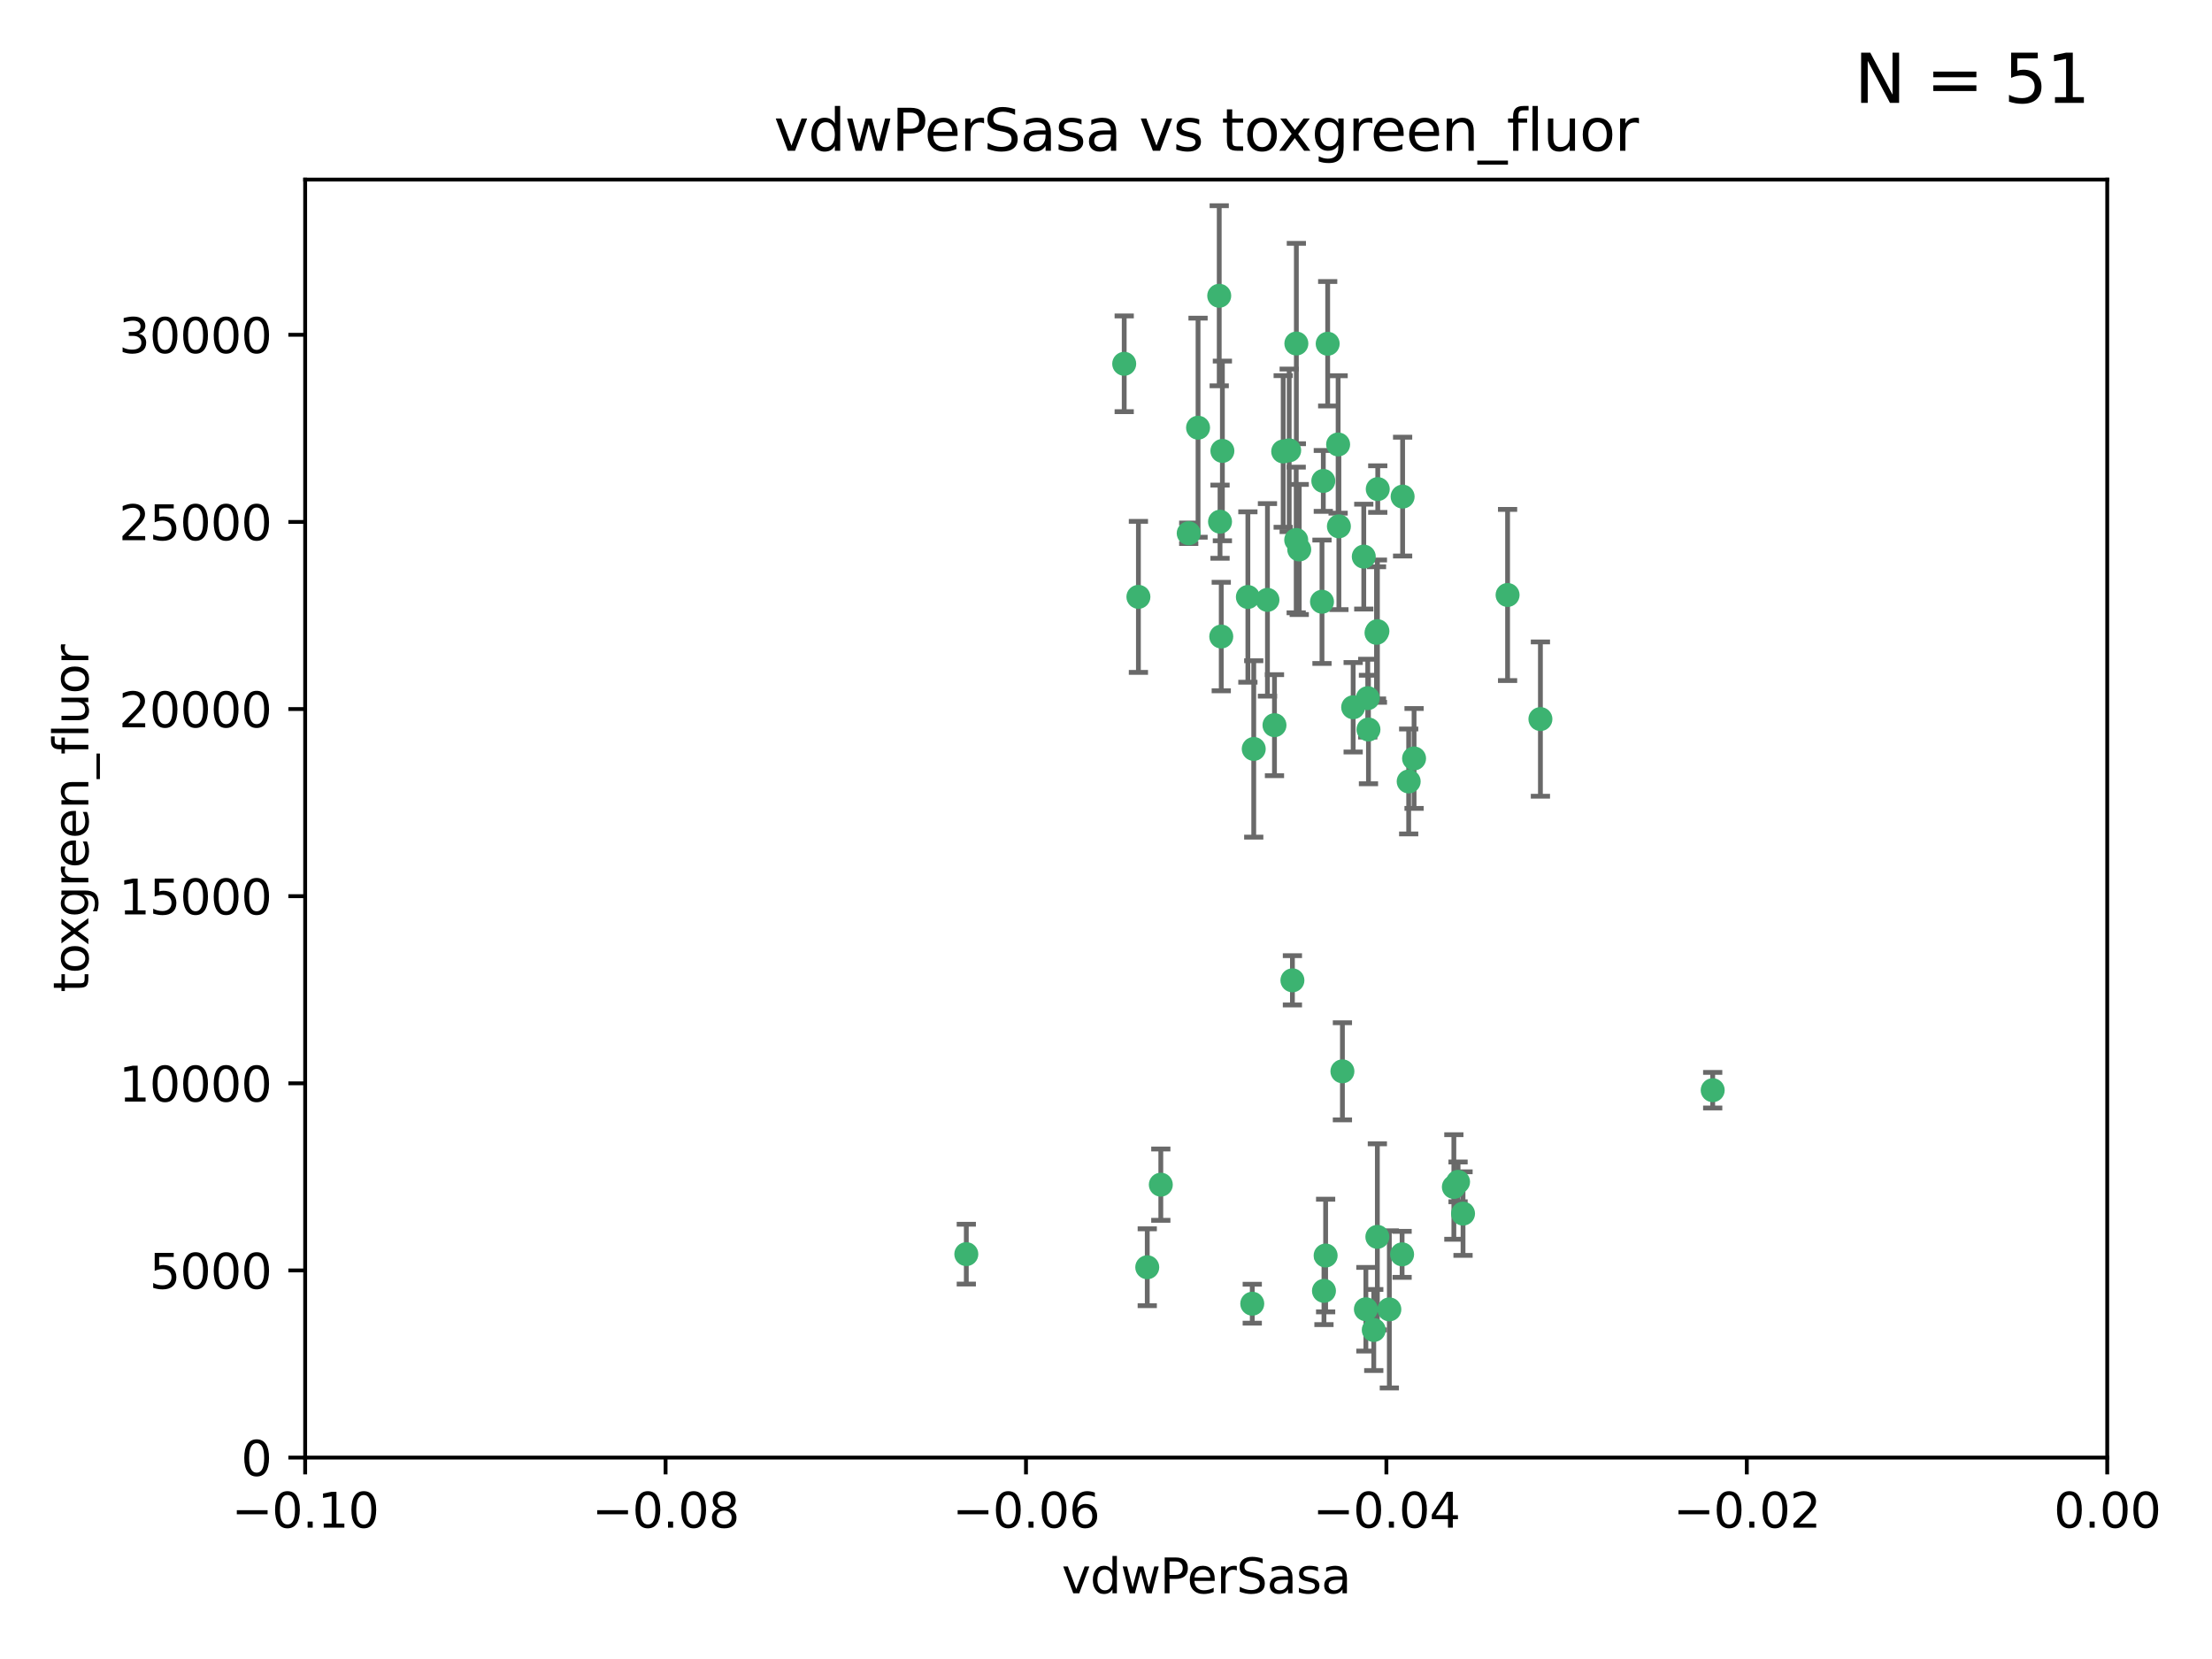 <?xml version="1.0" encoding="utf-8" standalone="no"?>
<!DOCTYPE svg PUBLIC "-//W3C//DTD SVG 1.1//EN"
  "http://www.w3.org/Graphics/SVG/1.1/DTD/svg11.dtd">
<svg xmlns:xlink="http://www.w3.org/1999/xlink" width="460.8pt" height="345.6pt" viewBox="0 0 460.8 345.6" xmlns="http://www.w3.org/2000/svg" version="1.1">
 <defs>
  <style type="text/css">*{stroke-linejoin: round; stroke-linecap: butt}</style>
 </defs>
 <g id="figure_1">
  <g id="patch_1">
   <path d="M 0 345.6 
L 460.8 345.6 
L 460.8 0 
L 0 0 
z
" style="fill: #ffffff"/>
  </g>
  <g id="axes_1">
   <g id="patch_2">
    <path d="M 63.571 303.64 
L 438.975 303.64 
L 438.975 37.411 
L 63.571 37.411 
z
" style="fill: #ffffff"/>
   </g>
   <g id="PathCollection_1">
    <defs>
     <path id="mda48edecc2" d="M 0 1.118 
C 0.297 1.118 0.581 1 0.791 0.791 
C 1 0.581 1.118 0.297 1.118 0 
C 1.118 -0.297 1 -0.581 0.791 -0.791 
C 0.581 -1 0.297 -1.118 0 -1.118 
C -0.297 -1.118 -0.581 -1 -0.791 -0.791 
C -1 -0.581 -1.118 -0.297 -1.118 0 
C -1.118 0.297 -1 0.581 -0.791 0.791 
C -0.581 1 -0.297 1.118 0 1.118 
z
" style="stroke: #3cb371"/>
    </defs>
    <g clip-path="url(#pf6255ebc03)">
     <use xlink:href="#mda48edecc2" x="270.055" y="71.562" style="fill: #3cb371; stroke: #3cb371"/>
     <use xlink:href="#mda48edecc2" x="286.941" y="131.48" style="fill: #3cb371; stroke: #3cb371"/>
     <use xlink:href="#mda48edecc2" x="270.654" y="114.467" style="fill: #3cb371; stroke: #3cb371"/>
     <use xlink:href="#mda48edecc2" x="249.576" y="89.097" style="fill: #3cb371; stroke: #3cb371"/>
     <use xlink:href="#mda48edecc2" x="254.155" y="108.676" style="fill: #3cb371; stroke: #3cb371"/>
     <use xlink:href="#mda48edecc2" x="201.3" y="261.259" style="fill: #3cb371; stroke: #3cb371"/>
     <use xlink:href="#mda48edecc2" x="234.193" y="75.786" style="fill: #3cb371; stroke: #3cb371"/>
     <use xlink:href="#mda48edecc2" x="275.395" y="125.356" style="fill: #3cb371; stroke: #3cb371"/>
     <use xlink:href="#mda48edecc2" x="267.313" y="94.046" style="fill: #3cb371; stroke: #3cb371"/>
     <use xlink:href="#mda48edecc2" x="261.177" y="156.019" style="fill: #3cb371; stroke: #3cb371"/>
     <use xlink:href="#mda48edecc2" x="281.888" y="147.335" style="fill: #3cb371; stroke: #3cb371"/>
     <use xlink:href="#mda48edecc2" x="264.035" y="124.965" style="fill: #3cb371; stroke: #3cb371"/>
     <use xlink:href="#mda48edecc2" x="254.646" y="93.933" style="fill: #3cb371; stroke: #3cb371"/>
     <use xlink:href="#mda48edecc2" x="284.099" y="115.953" style="fill: #3cb371; stroke: #3cb371"/>
     <use xlink:href="#mda48edecc2" x="278.917" y="109.646" style="fill: #3cb371; stroke: #3cb371"/>
     <use xlink:href="#mda48edecc2" x="292.191" y="103.453" style="fill: #3cb371; stroke: #3cb371"/>
     <use xlink:href="#mda48edecc2" x="268.562" y="93.812" style="fill: #3cb371; stroke: #3cb371"/>
     <use xlink:href="#mda48edecc2" x="259.956" y="124.367" style="fill: #3cb371; stroke: #3cb371"/>
     <use xlink:href="#mda48edecc2" x="275.671" y="100.184" style="fill: #3cb371; stroke: #3cb371"/>
     <use xlink:href="#mda48edecc2" x="278.755" y="92.588" style="fill: #3cb371; stroke: #3cb371"/>
     <use xlink:href="#mda48edecc2" x="292.082" y="261.303" style="fill: #3cb371; stroke: #3cb371"/>
     <use xlink:href="#mda48edecc2" x="287.011" y="101.886" style="fill: #3cb371; stroke: #3cb371"/>
     <use xlink:href="#mda48edecc2" x="237.152" y="124.337" style="fill: #3cb371; stroke: #3cb371"/>
     <use xlink:href="#mda48edecc2" x="276.581" y="71.61" style="fill: #3cb371; stroke: #3cb371"/>
     <use xlink:href="#mda48edecc2" x="265.497" y="151.067" style="fill: #3cb371; stroke: #3cb371"/>
     <use xlink:href="#mda48edecc2" x="269.235" y="204.22" style="fill: #3cb371; stroke: #3cb371"/>
     <use xlink:href="#mda48edecc2" x="241.819" y="246.787" style="fill: #3cb371; stroke: #3cb371"/>
     <use xlink:href="#mda48edecc2" x="247.631" y="111.087" style="fill: #3cb371; stroke: #3cb371"/>
     <use xlink:href="#mda48edecc2" x="270.023" y="112.487" style="fill: #3cb371; stroke: #3cb371"/>
     <use xlink:href="#mda48edecc2" x="253.987" y="61.614" style="fill: #3cb371; stroke: #3cb371"/>
     <use xlink:href="#mda48edecc2" x="293.454" y="162.792" style="fill: #3cb371; stroke: #3cb371"/>
     <use xlink:href="#mda48edecc2" x="304.776" y="252.814" style="fill: #3cb371; stroke: #3cb371"/>
     <use xlink:href="#mda48edecc2" x="284.928" y="145.439" style="fill: #3cb371; stroke: #3cb371"/>
     <use xlink:href="#mda48edecc2" x="302.865" y="247.267" style="fill: #3cb371; stroke: #3cb371"/>
     <use xlink:href="#mda48edecc2" x="286.752" y="131.829" style="fill: #3cb371; stroke: #3cb371"/>
     <use xlink:href="#mda48edecc2" x="254.41" y="132.603" style="fill: #3cb371; stroke: #3cb371"/>
     <use xlink:href="#mda48edecc2" x="275.806" y="268.906" style="fill: #3cb371; stroke: #3cb371"/>
     <use xlink:href="#mda48edecc2" x="238.994" y="263.993" style="fill: #3cb371; stroke: #3cb371"/>
     <use xlink:href="#mda48edecc2" x="260.869" y="271.584" style="fill: #3cb371; stroke: #3cb371"/>
     <use xlink:href="#mda48edecc2" x="286.18" y="277.063" style="fill: #3cb371; stroke: #3cb371"/>
     <use xlink:href="#mda48edecc2" x="285.076" y="151.97" style="fill: #3cb371; stroke: #3cb371"/>
     <use xlink:href="#mda48edecc2" x="289.425" y="272.768" style="fill: #3cb371; stroke: #3cb371"/>
     <use xlink:href="#mda48edecc2" x="279.65" y="223.176" style="fill: #3cb371; stroke: #3cb371"/>
     <use xlink:href="#mda48edecc2" x="286.929" y="257.661" style="fill: #3cb371; stroke: #3cb371"/>
     <use xlink:href="#mda48edecc2" x="320.897" y="149.795" style="fill: #3cb371; stroke: #3cb371"/>
     <use xlink:href="#mda48edecc2" x="276.154" y="261.551" style="fill: #3cb371; stroke: #3cb371"/>
     <use xlink:href="#mda48edecc2" x="284.539" y="272.741" style="fill: #3cb371; stroke: #3cb371"/>
     <use xlink:href="#mda48edecc2" x="314.057" y="123.943" style="fill: #3cb371; stroke: #3cb371"/>
     <use xlink:href="#mda48edecc2" x="303.74" y="246.204" style="fill: #3cb371; stroke: #3cb371"/>
     <use xlink:href="#mda48edecc2" x="356.787" y="227.107" style="fill: #3cb371; stroke: #3cb371"/>
     <use xlink:href="#mda48edecc2" x="294.577" y="157.999" style="fill: #3cb371; stroke: #3cb371"/>
    </g>
   </g>
   <g id="matplotlib.axis_1">
    <g id="xtick_1">
     <g id="line2d_1">
      <defs>
       <path id="me612506cb3" d="M 0 0 
L 0 3.5 
" style="stroke: #000000; stroke-width: 0.8"/>
      </defs>
      <g>
       <use xlink:href="#me612506cb3" x="63.571" y="303.64" style="stroke: #000000; stroke-width: 0.8"/>
      </g>
     </g>
     <g id="text_1">
      <!-- −0.10 -->
      <g transform="translate(48.249 318.238)scale(0.1 -0.1)">
       <defs>
        <path id="DejaVuSans-2212" d="M 678 2272 
L 4684 2272 
L 4684 1741 
L 678 1741 
L 678 2272 
z
" transform="scale(0.016)"/>
        <path id="DejaVuSans-30" d="M 2034 4250 
Q 1547 4250 1301 3770 
Q 1056 3291 1056 2328 
Q 1056 1369 1301 889 
Q 1547 409 2034 409 
Q 2525 409 2770 889 
Q 3016 1369 3016 2328 
Q 3016 3291 2770 3770 
Q 2525 4250 2034 4250 
z
M 2034 4750 
Q 2819 4750 3233 4129 
Q 3647 3509 3647 2328 
Q 3647 1150 3233 529 
Q 2819 -91 2034 -91 
Q 1250 -91 836 529 
Q 422 1150 422 2328 
Q 422 3509 836 4129 
Q 1250 4750 2034 4750 
z
" transform="scale(0.016)"/>
        <path id="DejaVuSans-2e" d="M 684 794 
L 1344 794 
L 1344 0 
L 684 0 
L 684 794 
z
" transform="scale(0.016)"/>
        <path id="DejaVuSans-31" d="M 794 531 
L 1825 531 
L 1825 4091 
L 703 3866 
L 703 4441 
L 1819 4666 
L 2450 4666 
L 2450 531 
L 3481 531 
L 3481 0 
L 794 0 
L 794 531 
z
" transform="scale(0.016)"/>
       </defs>
       <use xlink:href="#DejaVuSans-2212"/>
       <use xlink:href="#DejaVuSans-30" x="83.789"/>
       <use xlink:href="#DejaVuSans-2e" x="147.412"/>
       <use xlink:href="#DejaVuSans-31" x="179.199"/>
       <use xlink:href="#DejaVuSans-30" x="242.822"/>
      </g>
     </g>
    </g>
    <g id="xtick_2">
     <g id="line2d_2">
      <g>
       <use xlink:href="#me612506cb3" x="138.652" y="303.64" style="stroke: #000000; stroke-width: 0.8"/>
      </g>
     </g>
     <g id="text_2">
      <!-- −0.08 -->
      <g transform="translate(123.329 318.238)scale(0.1 -0.1)">
       <defs>
        <path id="DejaVuSans-38" d="M 2034 2216 
Q 1584 2216 1326 1975 
Q 1069 1734 1069 1313 
Q 1069 891 1326 650 
Q 1584 409 2034 409 
Q 2484 409 2743 651 
Q 3003 894 3003 1313 
Q 3003 1734 2745 1975 
Q 2488 2216 2034 2216 
z
M 1403 2484 
Q 997 2584 770 2862 
Q 544 3141 544 3541 
Q 544 4100 942 4425 
Q 1341 4750 2034 4750 
Q 2731 4750 3128 4425 
Q 3525 4100 3525 3541 
Q 3525 3141 3298 2862 
Q 3072 2584 2669 2484 
Q 3125 2378 3379 2068 
Q 3634 1759 3634 1313 
Q 3634 634 3220 271 
Q 2806 -91 2034 -91 
Q 1263 -91 848 271 
Q 434 634 434 1313 
Q 434 1759 690 2068 
Q 947 2378 1403 2484 
z
M 1172 3481 
Q 1172 3119 1398 2916 
Q 1625 2713 2034 2713 
Q 2441 2713 2670 2916 
Q 2900 3119 2900 3481 
Q 2900 3844 2670 4047 
Q 2441 4250 2034 4250 
Q 1625 4250 1398 4047 
Q 1172 3844 1172 3481 
z
" transform="scale(0.016)"/>
       </defs>
       <use xlink:href="#DejaVuSans-2212"/>
       <use xlink:href="#DejaVuSans-30" x="83.789"/>
       <use xlink:href="#DejaVuSans-2e" x="147.412"/>
       <use xlink:href="#DejaVuSans-30" x="179.199"/>
       <use xlink:href="#DejaVuSans-38" x="242.822"/>
      </g>
     </g>
    </g>
    <g id="xtick_3">
     <g id="line2d_3">
      <g>
       <use xlink:href="#me612506cb3" x="213.733" y="303.64" style="stroke: #000000; stroke-width: 0.8"/>
      </g>
     </g>
     <g id="text_3">
      <!-- −0.06 -->
      <g transform="translate(198.41 318.238)scale(0.1 -0.1)">
       <defs>
        <path id="DejaVuSans-36" d="M 2113 2584 
Q 1688 2584 1439 2293 
Q 1191 2003 1191 1497 
Q 1191 994 1439 701 
Q 1688 409 2113 409 
Q 2538 409 2786 701 
Q 3034 994 3034 1497 
Q 3034 2003 2786 2293 
Q 2538 2584 2113 2584 
z
M 3366 4563 
L 3366 3988 
Q 3128 4100 2886 4159 
Q 2644 4219 2406 4219 
Q 1781 4219 1451 3797 
Q 1122 3375 1075 2522 
Q 1259 2794 1537 2939 
Q 1816 3084 2150 3084 
Q 2853 3084 3261 2657 
Q 3669 2231 3669 1497 
Q 3669 778 3244 343 
Q 2819 -91 2113 -91 
Q 1303 -91 875 529 
Q 447 1150 447 2328 
Q 447 3434 972 4092 
Q 1497 4750 2381 4750 
Q 2619 4750 2861 4703 
Q 3103 4656 3366 4563 
z
" transform="scale(0.016)"/>
       </defs>
       <use xlink:href="#DejaVuSans-2212"/>
       <use xlink:href="#DejaVuSans-30" x="83.789"/>
       <use xlink:href="#DejaVuSans-2e" x="147.412"/>
       <use xlink:href="#DejaVuSans-30" x="179.199"/>
       <use xlink:href="#DejaVuSans-36" x="242.822"/>
      </g>
     </g>
    </g>
    <g id="xtick_4">
     <g id="line2d_4">
      <g>
       <use xlink:href="#me612506cb3" x="288.813" y="303.64" style="stroke: #000000; stroke-width: 0.8"/>
      </g>
     </g>
     <g id="text_4">
      <!-- −0.04 -->
      <g transform="translate(273.491 318.238)scale(0.1 -0.1)">
       <defs>
        <path id="DejaVuSans-34" d="M 2419 4116 
L 825 1625 
L 2419 1625 
L 2419 4116 
z
M 2253 4666 
L 3047 4666 
L 3047 1625 
L 3713 1625 
L 3713 1100 
L 3047 1100 
L 3047 0 
L 2419 0 
L 2419 1100 
L 313 1100 
L 313 1709 
L 2253 4666 
z
" transform="scale(0.016)"/>
       </defs>
       <use xlink:href="#DejaVuSans-2212"/>
       <use xlink:href="#DejaVuSans-30" x="83.789"/>
       <use xlink:href="#DejaVuSans-2e" x="147.412"/>
       <use xlink:href="#DejaVuSans-30" x="179.199"/>
       <use xlink:href="#DejaVuSans-34" x="242.822"/>
      </g>
     </g>
    </g>
    <g id="xtick_5">
     <g id="line2d_5">
      <g>
       <use xlink:href="#me612506cb3" x="363.894" y="303.64" style="stroke: #000000; stroke-width: 0.8"/>
      </g>
     </g>
     <g id="text_5">
      <!-- −0.02 -->
      <g transform="translate(348.572 318.238)scale(0.1 -0.1)">
       <defs>
        <path id="DejaVuSans-32" d="M 1228 531 
L 3431 531 
L 3431 0 
L 469 0 
L 469 531 
Q 828 903 1448 1529 
Q 2069 2156 2228 2338 
Q 2531 2678 2651 2914 
Q 2772 3150 2772 3378 
Q 2772 3750 2511 3984 
Q 2250 4219 1831 4219 
Q 1534 4219 1204 4116 
Q 875 4013 500 3803 
L 500 4441 
Q 881 4594 1212 4672 
Q 1544 4750 1819 4750 
Q 2544 4750 2975 4387 
Q 3406 4025 3406 3419 
Q 3406 3131 3298 2873 
Q 3191 2616 2906 2266 
Q 2828 2175 2409 1742 
Q 1991 1309 1228 531 
z
" transform="scale(0.016)"/>
       </defs>
       <use xlink:href="#DejaVuSans-2212"/>
       <use xlink:href="#DejaVuSans-30" x="83.789"/>
       <use xlink:href="#DejaVuSans-2e" x="147.412"/>
       <use xlink:href="#DejaVuSans-30" x="179.199"/>
       <use xlink:href="#DejaVuSans-32" x="242.822"/>
      </g>
     </g>
    </g>
    <g id="xtick_6">
     <g id="line2d_6">
      <g>
       <use xlink:href="#me612506cb3" x="438.975" y="303.64" style="stroke: #000000; stroke-width: 0.8"/>
      </g>
     </g>
     <g id="text_6">
      <!-- 0.00 -->
      <g transform="translate(427.842 318.238)scale(0.1 -0.1)">
       <use xlink:href="#DejaVuSans-30"/>
       <use xlink:href="#DejaVuSans-2e" x="63.623"/>
       <use xlink:href="#DejaVuSans-30" x="95.41"/>
       <use xlink:href="#DejaVuSans-30" x="159.033"/>
      </g>
     </g>
    </g>
    <g id="text_7">
     <!-- vdwPerSasa -->
     <g transform="translate(221.178 331.917)scale(0.1 -0.1)">
      <defs>
       <path id="DejaVuSans-76" d="M 191 3500 
L 800 3500 
L 1894 563 
L 2988 3500 
L 3597 3500 
L 2284 0 
L 1503 0 
L 191 3500 
z
" transform="scale(0.016)"/>
       <path id="DejaVuSans-64" d="M 2906 2969 
L 2906 4863 
L 3481 4863 
L 3481 0 
L 2906 0 
L 2906 525 
Q 2725 213 2448 61 
Q 2172 -91 1784 -91 
Q 1150 -91 751 415 
Q 353 922 353 1747 
Q 353 2572 751 3078 
Q 1150 3584 1784 3584 
Q 2172 3584 2448 3432 
Q 2725 3281 2906 2969 
z
M 947 1747 
Q 947 1113 1208 752 
Q 1469 391 1925 391 
Q 2381 391 2643 752 
Q 2906 1113 2906 1747 
Q 2906 2381 2643 2742 
Q 2381 3103 1925 3103 
Q 1469 3103 1208 2742 
Q 947 2381 947 1747 
z
" transform="scale(0.016)"/>
       <path id="DejaVuSans-77" d="M 269 3500 
L 844 3500 
L 1563 769 
L 2278 3500 
L 2956 3500 
L 3675 769 
L 4391 3500 
L 4966 3500 
L 4050 0 
L 3372 0 
L 2619 2869 
L 1863 0 
L 1184 0 
L 269 3500 
z
" transform="scale(0.016)"/>
       <path id="DejaVuSans-50" d="M 1259 4147 
L 1259 2394 
L 2053 2394 
Q 2494 2394 2734 2622 
Q 2975 2850 2975 3272 
Q 2975 3691 2734 3919 
Q 2494 4147 2053 4147 
L 1259 4147 
z
M 628 4666 
L 2053 4666 
Q 2838 4666 3239 4311 
Q 3641 3956 3641 3272 
Q 3641 2581 3239 2228 
Q 2838 1875 2053 1875 
L 1259 1875 
L 1259 0 
L 628 0 
L 628 4666 
z
" transform="scale(0.016)"/>
       <path id="DejaVuSans-65" d="M 3597 1894 
L 3597 1613 
L 953 1613 
Q 991 1019 1311 708 
Q 1631 397 2203 397 
Q 2534 397 2845 478 
Q 3156 559 3463 722 
L 3463 178 
Q 3153 47 2828 -22 
Q 2503 -91 2169 -91 
Q 1331 -91 842 396 
Q 353 884 353 1716 
Q 353 2575 817 3079 
Q 1281 3584 2069 3584 
Q 2775 3584 3186 3129 
Q 3597 2675 3597 1894 
z
M 3022 2063 
Q 3016 2534 2758 2815 
Q 2500 3097 2075 3097 
Q 1594 3097 1305 2825 
Q 1016 2553 972 2059 
L 3022 2063 
z
" transform="scale(0.016)"/>
       <path id="DejaVuSans-72" d="M 2631 2963 
Q 2534 3019 2420 3045 
Q 2306 3072 2169 3072 
Q 1681 3072 1420 2755 
Q 1159 2438 1159 1844 
L 1159 0 
L 581 0 
L 581 3500 
L 1159 3500 
L 1159 2956 
Q 1341 3275 1631 3429 
Q 1922 3584 2338 3584 
Q 2397 3584 2469 3576 
Q 2541 3569 2628 3553 
L 2631 2963 
z
" transform="scale(0.016)"/>
       <path id="DejaVuSans-53" d="M 3425 4513 
L 3425 3897 
Q 3066 4069 2747 4153 
Q 2428 4238 2131 4238 
Q 1616 4238 1336 4038 
Q 1056 3838 1056 3469 
Q 1056 3159 1242 3001 
Q 1428 2844 1947 2747 
L 2328 2669 
Q 3034 2534 3370 2195 
Q 3706 1856 3706 1288 
Q 3706 609 3251 259 
Q 2797 -91 1919 -91 
Q 1588 -91 1214 -16 
Q 841 59 441 206 
L 441 856 
Q 825 641 1194 531 
Q 1563 422 1919 422 
Q 2459 422 2753 634 
Q 3047 847 3047 1241 
Q 3047 1584 2836 1778 
Q 2625 1972 2144 2069 
L 1759 2144 
Q 1053 2284 737 2584 
Q 422 2884 422 3419 
Q 422 4038 858 4394 
Q 1294 4750 2059 4750 
Q 2388 4750 2728 4690 
Q 3069 4631 3425 4513 
z
" transform="scale(0.016)"/>
       <path id="DejaVuSans-61" d="M 2194 1759 
Q 1497 1759 1228 1600 
Q 959 1441 959 1056 
Q 959 750 1161 570 
Q 1363 391 1709 391 
Q 2188 391 2477 730 
Q 2766 1069 2766 1631 
L 2766 1759 
L 2194 1759 
z
M 3341 1997 
L 3341 0 
L 2766 0 
L 2766 531 
Q 2569 213 2275 61 
Q 1981 -91 1556 -91 
Q 1019 -91 701 211 
Q 384 513 384 1019 
Q 384 1609 779 1909 
Q 1175 2209 1959 2209 
L 2766 2209 
L 2766 2266 
Q 2766 2663 2505 2880 
Q 2244 3097 1772 3097 
Q 1472 3097 1187 3025 
Q 903 2953 641 2809 
L 641 3341 
Q 956 3463 1253 3523 
Q 1550 3584 1831 3584 
Q 2591 3584 2966 3190 
Q 3341 2797 3341 1997 
z
" transform="scale(0.016)"/>
       <path id="DejaVuSans-73" d="M 2834 3397 
L 2834 2853 
Q 2591 2978 2328 3040 
Q 2066 3103 1784 3103 
Q 1356 3103 1142 2972 
Q 928 2841 928 2578 
Q 928 2378 1081 2264 
Q 1234 2150 1697 2047 
L 1894 2003 
Q 2506 1872 2764 1633 
Q 3022 1394 3022 966 
Q 3022 478 2636 193 
Q 2250 -91 1575 -91 
Q 1294 -91 989 -36 
Q 684 19 347 128 
L 347 722 
Q 666 556 975 473 
Q 1284 391 1588 391 
Q 1994 391 2212 530 
Q 2431 669 2431 922 
Q 2431 1156 2273 1281 
Q 2116 1406 1581 1522 
L 1381 1569 
Q 847 1681 609 1914 
Q 372 2147 372 2553 
Q 372 3047 722 3315 
Q 1072 3584 1716 3584 
Q 2034 3584 2315 3537 
Q 2597 3491 2834 3397 
z
" transform="scale(0.016)"/>
      </defs>
      <use xlink:href="#DejaVuSans-76"/>
      <use xlink:href="#DejaVuSans-64" x="59.18"/>
      <use xlink:href="#DejaVuSans-77" x="122.656"/>
      <use xlink:href="#DejaVuSans-50" x="204.443"/>
      <use xlink:href="#DejaVuSans-65" x="261.121"/>
      <use xlink:href="#DejaVuSans-72" x="322.645"/>
      <use xlink:href="#DejaVuSans-53" x="363.758"/>
      <use xlink:href="#DejaVuSans-61" x="427.234"/>
      <use xlink:href="#DejaVuSans-73" x="488.514"/>
      <use xlink:href="#DejaVuSans-61" x="540.613"/>
     </g>
    </g>
   </g>
   <g id="matplotlib.axis_2">
    <g id="ytick_1">
     <g id="line2d_7">
      <defs>
       <path id="m213e0d1dbc" d="M 0 0 
L -3.5 0 
" style="stroke: #000000; stroke-width: 0.8"/>
      </defs>
      <g>
       <use xlink:href="#m213e0d1dbc" x="63.571" y="303.64" style="stroke: #000000; stroke-width: 0.8"/>
      </g>
     </g>
     <g id="text_8">
      <!-- 0 -->
      <g transform="translate(50.209 307.439)scale(0.1 -0.1)">
       <use xlink:href="#DejaVuSans-30"/>
      </g>
     </g>
    </g>
    <g id="ytick_2">
     <g id="line2d_8">
      <g>
       <use xlink:href="#m213e0d1dbc" x="63.571" y="264.657" style="stroke: #000000; stroke-width: 0.8"/>
      </g>
     </g>
     <g id="text_9">
      <!-- 5000 -->
      <g transform="translate(31.121 268.457)scale(0.1 -0.1)">
       <defs>
        <path id="DejaVuSans-35" d="M 691 4666 
L 3169 4666 
L 3169 4134 
L 1269 4134 
L 1269 2991 
Q 1406 3038 1543 3061 
Q 1681 3084 1819 3084 
Q 2600 3084 3056 2656 
Q 3513 2228 3513 1497 
Q 3513 744 3044 326 
Q 2575 -91 1722 -91 
Q 1428 -91 1123 -41 
Q 819 9 494 109 
L 494 744 
Q 775 591 1075 516 
Q 1375 441 1709 441 
Q 2250 441 2565 725 
Q 2881 1009 2881 1497 
Q 2881 1984 2565 2268 
Q 2250 2553 1709 2553 
Q 1456 2553 1204 2497 
Q 953 2441 691 2322 
L 691 4666 
z
" transform="scale(0.016)"/>
       </defs>
       <use xlink:href="#DejaVuSans-35"/>
       <use xlink:href="#DejaVuSans-30" x="63.623"/>
       <use xlink:href="#DejaVuSans-30" x="127.246"/>
       <use xlink:href="#DejaVuSans-30" x="190.869"/>
      </g>
     </g>
    </g>
    <g id="ytick_3">
     <g id="line2d_9">
      <g>
       <use xlink:href="#m213e0d1dbc" x="63.571" y="225.675" style="stroke: #000000; stroke-width: 0.8"/>
      </g>
     </g>
     <g id="text_10">
      <!-- 10000 -->
      <g transform="translate(24.759 229.474)scale(0.1 -0.1)">
       <use xlink:href="#DejaVuSans-31"/>
       <use xlink:href="#DejaVuSans-30" x="63.623"/>
       <use xlink:href="#DejaVuSans-30" x="127.246"/>
       <use xlink:href="#DejaVuSans-30" x="190.869"/>
       <use xlink:href="#DejaVuSans-30" x="254.492"/>
      </g>
     </g>
    </g>
    <g id="ytick_4">
     <g id="line2d_10">
      <g>
       <use xlink:href="#m213e0d1dbc" x="63.571" y="186.692" style="stroke: #000000; stroke-width: 0.8"/>
      </g>
     </g>
     <g id="text_11">
      <!-- 15000 -->
      <g transform="translate(24.759 190.492)scale(0.1 -0.1)">
       <use xlink:href="#DejaVuSans-31"/>
       <use xlink:href="#DejaVuSans-35" x="63.623"/>
       <use xlink:href="#DejaVuSans-30" x="127.246"/>
       <use xlink:href="#DejaVuSans-30" x="190.869"/>
       <use xlink:href="#DejaVuSans-30" x="254.492"/>
      </g>
     </g>
    </g>
    <g id="ytick_5">
     <g id="line2d_11">
      <g>
       <use xlink:href="#m213e0d1dbc" x="63.571" y="147.71" style="stroke: #000000; stroke-width: 0.8"/>
      </g>
     </g>
     <g id="text_12">
      <!-- 20000 -->
      <g transform="translate(24.759 151.509)scale(0.1 -0.1)">
       <use xlink:href="#DejaVuSans-32"/>
       <use xlink:href="#DejaVuSans-30" x="63.623"/>
       <use xlink:href="#DejaVuSans-30" x="127.246"/>
       <use xlink:href="#DejaVuSans-30" x="190.869"/>
       <use xlink:href="#DejaVuSans-30" x="254.492"/>
      </g>
     </g>
    </g>
    <g id="ytick_6">
     <g id="line2d_12">
      <g>
       <use xlink:href="#m213e0d1dbc" x="63.571" y="108.727" style="stroke: #000000; stroke-width: 0.8"/>
      </g>
     </g>
     <g id="text_13">
      <!-- 25000 -->
      <g transform="translate(24.759 112.527)scale(0.1 -0.1)">
       <use xlink:href="#DejaVuSans-32"/>
       <use xlink:href="#DejaVuSans-35" x="63.623"/>
       <use xlink:href="#DejaVuSans-30" x="127.246"/>
       <use xlink:href="#DejaVuSans-30" x="190.869"/>
       <use xlink:href="#DejaVuSans-30" x="254.492"/>
      </g>
     </g>
    </g>
    <g id="ytick_7">
     <g id="line2d_13">
      <g>
       <use xlink:href="#m213e0d1dbc" x="63.571" y="69.745" style="stroke: #000000; stroke-width: 0.8"/>
      </g>
     </g>
     <g id="text_14">
      <!-- 30000 -->
      <g transform="translate(24.759 73.544)scale(0.1 -0.1)">
       <defs>
        <path id="DejaVuSans-33" d="M 2597 2516 
Q 3050 2419 3304 2112 
Q 3559 1806 3559 1356 
Q 3559 666 3084 287 
Q 2609 -91 1734 -91 
Q 1441 -91 1130 -33 
Q 819 25 488 141 
L 488 750 
Q 750 597 1062 519 
Q 1375 441 1716 441 
Q 2309 441 2620 675 
Q 2931 909 2931 1356 
Q 2931 1769 2642 2001 
Q 2353 2234 1838 2234 
L 1294 2234 
L 1294 2753 
L 1863 2753 
Q 2328 2753 2575 2939 
Q 2822 3125 2822 3475 
Q 2822 3834 2567 4026 
Q 2313 4219 1838 4219 
Q 1578 4219 1281 4162 
Q 984 4106 628 3988 
L 628 4550 
Q 988 4650 1302 4700 
Q 1616 4750 1894 4750 
Q 2613 4750 3031 4423 
Q 3450 4097 3450 3541 
Q 3450 3153 3228 2886 
Q 3006 2619 2597 2516 
z
" transform="scale(0.016)"/>
       </defs>
       <use xlink:href="#DejaVuSans-33"/>
       <use xlink:href="#DejaVuSans-30" x="63.623"/>
       <use xlink:href="#DejaVuSans-30" x="127.246"/>
       <use xlink:href="#DejaVuSans-30" x="190.869"/>
       <use xlink:href="#DejaVuSans-30" x="254.492"/>
      </g>
     </g>
    </g>
    <g id="text_15">
     <!-- toxgreen_fluor -->
     <g transform="translate(18.401 206.72)rotate(-90)scale(0.1 -0.1)">
      <defs>
       <path id="DejaVuSans-74" d="M 1172 4494 
L 1172 3500 
L 2356 3500 
L 2356 3053 
L 1172 3053 
L 1172 1153 
Q 1172 725 1289 603 
Q 1406 481 1766 481 
L 2356 481 
L 2356 0 
L 1766 0 
Q 1100 0 847 248 
Q 594 497 594 1153 
L 594 3053 
L 172 3053 
L 172 3500 
L 594 3500 
L 594 4494 
L 1172 4494 
z
" transform="scale(0.016)"/>
       <path id="DejaVuSans-6f" d="M 1959 3097 
Q 1497 3097 1228 2736 
Q 959 2375 959 1747 
Q 959 1119 1226 758 
Q 1494 397 1959 397 
Q 2419 397 2687 759 
Q 2956 1122 2956 1747 
Q 2956 2369 2687 2733 
Q 2419 3097 1959 3097 
z
M 1959 3584 
Q 2709 3584 3137 3096 
Q 3566 2609 3566 1747 
Q 3566 888 3137 398 
Q 2709 -91 1959 -91 
Q 1206 -91 779 398 
Q 353 888 353 1747 
Q 353 2609 779 3096 
Q 1206 3584 1959 3584 
z
" transform="scale(0.016)"/>
       <path id="DejaVuSans-78" d="M 3513 3500 
L 2247 1797 
L 3578 0 
L 2900 0 
L 1881 1375 
L 863 0 
L 184 0 
L 1544 1831 
L 300 3500 
L 978 3500 
L 1906 2253 
L 2834 3500 
L 3513 3500 
z
" transform="scale(0.016)"/>
       <path id="DejaVuSans-67" d="M 2906 1791 
Q 2906 2416 2648 2759 
Q 2391 3103 1925 3103 
Q 1463 3103 1205 2759 
Q 947 2416 947 1791 
Q 947 1169 1205 825 
Q 1463 481 1925 481 
Q 2391 481 2648 825 
Q 2906 1169 2906 1791 
z
M 3481 434 
Q 3481 -459 3084 -895 
Q 2688 -1331 1869 -1331 
Q 1566 -1331 1297 -1286 
Q 1028 -1241 775 -1147 
L 775 -588 
Q 1028 -725 1275 -790 
Q 1522 -856 1778 -856 
Q 2344 -856 2625 -561 
Q 2906 -266 2906 331 
L 2906 616 
Q 2728 306 2450 153 
Q 2172 0 1784 0 
Q 1141 0 747 490 
Q 353 981 353 1791 
Q 353 2603 747 3093 
Q 1141 3584 1784 3584 
Q 2172 3584 2450 3431 
Q 2728 3278 2906 2969 
L 2906 3500 
L 3481 3500 
L 3481 434 
z
" transform="scale(0.016)"/>
       <path id="DejaVuSans-6e" d="M 3513 2113 
L 3513 0 
L 2938 0 
L 2938 2094 
Q 2938 2591 2744 2837 
Q 2550 3084 2163 3084 
Q 1697 3084 1428 2787 
Q 1159 2491 1159 1978 
L 1159 0 
L 581 0 
L 581 3500 
L 1159 3500 
L 1159 2956 
Q 1366 3272 1645 3428 
Q 1925 3584 2291 3584 
Q 2894 3584 3203 3211 
Q 3513 2838 3513 2113 
z
" transform="scale(0.016)"/>
       <path id="DejaVuSans-5f" d="M 3263 -1063 
L 3263 -1509 
L -63 -1509 
L -63 -1063 
L 3263 -1063 
z
" transform="scale(0.016)"/>
       <path id="DejaVuSans-66" d="M 2375 4863 
L 2375 4384 
L 1825 4384 
Q 1516 4384 1395 4259 
Q 1275 4134 1275 3809 
L 1275 3500 
L 2222 3500 
L 2222 3053 
L 1275 3053 
L 1275 0 
L 697 0 
L 697 3053 
L 147 3053 
L 147 3500 
L 697 3500 
L 697 3744 
Q 697 4328 969 4595 
Q 1241 4863 1831 4863 
L 2375 4863 
z
" transform="scale(0.016)"/>
       <path id="DejaVuSans-6c" d="M 603 4863 
L 1178 4863 
L 1178 0 
L 603 0 
L 603 4863 
z
" transform="scale(0.016)"/>
       <path id="DejaVuSans-75" d="M 544 1381 
L 544 3500 
L 1119 3500 
L 1119 1403 
Q 1119 906 1312 657 
Q 1506 409 1894 409 
Q 2359 409 2629 706 
Q 2900 1003 2900 1516 
L 2900 3500 
L 3475 3500 
L 3475 0 
L 2900 0 
L 2900 538 
Q 2691 219 2414 64 
Q 2138 -91 1772 -91 
Q 1169 -91 856 284 
Q 544 659 544 1381 
z
M 1991 3584 
L 1991 3584 
z
" transform="scale(0.016)"/>
      </defs>
      <use xlink:href="#DejaVuSans-74"/>
      <use xlink:href="#DejaVuSans-6f" x="39.209"/>
      <use xlink:href="#DejaVuSans-78" x="97.266"/>
      <use xlink:href="#DejaVuSans-67" x="156.445"/>
      <use xlink:href="#DejaVuSans-72" x="219.922"/>
      <use xlink:href="#DejaVuSans-65" x="258.785"/>
      <use xlink:href="#DejaVuSans-65" x="320.309"/>
      <use xlink:href="#DejaVuSans-6e" x="381.832"/>
      <use xlink:href="#DejaVuSans-5f" x="445.211"/>
      <use xlink:href="#DejaVuSans-66" x="495.211"/>
      <use xlink:href="#DejaVuSans-6c" x="530.416"/>
      <use xlink:href="#DejaVuSans-75" x="558.199"/>
      <use xlink:href="#DejaVuSans-6f" x="621.578"/>
      <use xlink:href="#DejaVuSans-72" x="682.76"/>
     </g>
    </g>
   </g>
   <g id="LineCollection_1">
    <path d="M 270.055 92.434 
L 270.055 50.691 
" clip-path="url(#pf6255ebc03)" style="fill: none; stroke: #696969"/>
    <path d="M 286.941 146.307 
L 286.941 116.654 
" clip-path="url(#pf6255ebc03)" style="fill: none; stroke: #696969"/>
    <path d="M 270.654 128.017 
L 270.654 100.917 
" clip-path="url(#pf6255ebc03)" style="fill: none; stroke: #696969"/>
    <path d="M 249.576 111.917 
L 249.576 66.277 
" clip-path="url(#pf6255ebc03)" style="fill: none; stroke: #696969"/>
    <path d="M 254.155 116.296 
L 254.155 101.057 
" clip-path="url(#pf6255ebc03)" style="fill: none; stroke: #696969"/>
    <path d="M 201.3 267.49 
L 201.3 255.028 
" clip-path="url(#pf6255ebc03)" style="fill: none; stroke: #696969"/>
    <path d="M 234.193 85.756 
L 234.193 65.815 
" clip-path="url(#pf6255ebc03)" style="fill: none; stroke: #696969"/>
    <path d="M 275.395 138.211 
L 275.395 112.501 
" clip-path="url(#pf6255ebc03)" style="fill: none; stroke: #696969"/>
    <path d="M 267.313 109.836 
L 267.313 78.257 
" clip-path="url(#pf6255ebc03)" style="fill: none; stroke: #696969"/>
    <path d="M 261.177 174.39 
L 261.177 137.647 
" clip-path="url(#pf6255ebc03)" style="fill: none; stroke: #696969"/>
    <path d="M 281.888 156.65 
L 281.888 138.02 
" clip-path="url(#pf6255ebc03)" style="fill: none; stroke: #696969"/>
    <path d="M 264.035 145.018 
L 264.035 104.912 
" clip-path="url(#pf6255ebc03)" style="fill: none; stroke: #696969"/>
    <path d="M 254.646 112.649 
L 254.646 75.218 
" clip-path="url(#pf6255ebc03)" style="fill: none; stroke: #696969"/>
    <path d="M 284.099 126.872 
L 284.099 105.035 
" clip-path="url(#pf6255ebc03)" style="fill: none; stroke: #696969"/>
    <path d="M 278.917 126.988 
L 278.917 92.305 
" clip-path="url(#pf6255ebc03)" style="fill: none; stroke: #696969"/>
    <path d="M 292.191 115.826 
L 292.191 91.08 
" clip-path="url(#pf6255ebc03)" style="fill: none; stroke: #696969"/>
    <path d="M 268.562 110.745 
L 268.562 76.878 
" clip-path="url(#pf6255ebc03)" style="fill: none; stroke: #696969"/>
    <path d="M 259.956 142.114 
L 259.956 106.621 
" clip-path="url(#pf6255ebc03)" style="fill: none; stroke: #696969"/>
    <path d="M 275.671 106.525 
L 275.671 93.844 
" clip-path="url(#pf6255ebc03)" style="fill: none; stroke: #696969"/>
    <path d="M 278.755 106.902 
L 278.755 78.274 
" clip-path="url(#pf6255ebc03)" style="fill: none; stroke: #696969"/>
    <path d="M 292.082 266.097 
L 292.082 256.51 
" clip-path="url(#pf6255ebc03)" style="fill: none; stroke: #696969"/>
    <path d="M 287.011 106.741 
L 287.011 97.032 
" clip-path="url(#pf6255ebc03)" style="fill: none; stroke: #696969"/>
    <path d="M 237.152 140.07 
L 237.152 108.604 
" clip-path="url(#pf6255ebc03)" style="fill: none; stroke: #696969"/>
    <path d="M 276.581 84.576 
L 276.581 58.645 
" clip-path="url(#pf6255ebc03)" style="fill: none; stroke: #696969"/>
    <path d="M 265.497 161.588 
L 265.497 140.547 
" clip-path="url(#pf6255ebc03)" style="fill: none; stroke: #696969"/>
    <path d="M 269.235 209.352 
L 269.235 199.087 
" clip-path="url(#pf6255ebc03)" style="fill: none; stroke: #696969"/>
    <path d="M 241.819 254.215 
L 241.819 239.358 
" clip-path="url(#pf6255ebc03)" style="fill: none; stroke: #696969"/>
    <path d="M 247.631 113.226 
L 247.631 108.949 
" clip-path="url(#pf6255ebc03)" style="fill: none; stroke: #696969"/>
    <path d="M 270.023 127.655 
L 270.023 97.319 
" clip-path="url(#pf6255ebc03)" style="fill: none; stroke: #696969"/>
    <path d="M 253.987 80.373 
L 253.987 42.855 
" clip-path="url(#pf6255ebc03)" style="fill: none; stroke: #696969"/>
    <path d="M 293.454 173.718 
L 293.454 151.865 
" clip-path="url(#pf6255ebc03)" style="fill: none; stroke: #696969"/>
    <path d="M 304.776 261.522 
L 304.776 244.105 
" clip-path="url(#pf6255ebc03)" style="fill: none; stroke: #696969"/>
    <path d="M 284.928 153.546 
L 284.928 137.331 
" clip-path="url(#pf6255ebc03)" style="fill: none; stroke: #696969"/>
    <path d="M 302.865 258.157 
L 302.865 236.377 
" clip-path="url(#pf6255ebc03)" style="fill: none; stroke: #696969"/>
    <path d="M 286.752 145.591 
L 286.752 118.067 
" clip-path="url(#pf6255ebc03)" style="fill: none; stroke: #696969"/>
    <path d="M 254.41 143.904 
L 254.41 121.303 
" clip-path="url(#pf6255ebc03)" style="fill: none; stroke: #696969"/>
    <path d="M 275.806 275.94 
L 275.806 261.871 
" clip-path="url(#pf6255ebc03)" style="fill: none; stroke: #696969"/>
    <path d="M 238.994 272.003 
L 238.994 255.982 
" clip-path="url(#pf6255ebc03)" style="fill: none; stroke: #696969"/>
    <path d="M 260.869 275.64 
L 260.869 267.529 
" clip-path="url(#pf6255ebc03)" style="fill: none; stroke: #696969"/>
    <path d="M 286.18 285.505 
L 286.18 268.621 
" clip-path="url(#pf6255ebc03)" style="fill: none; stroke: #696969"/>
    <path d="M 285.076 163.271 
L 285.076 140.669 
" clip-path="url(#pf6255ebc03)" style="fill: none; stroke: #696969"/>
    <path d="M 289.425 289.135 
L 289.425 256.401 
" clip-path="url(#pf6255ebc03)" style="fill: none; stroke: #696969"/>
    <path d="M 279.65 233.292 
L 279.65 213.059 
" clip-path="url(#pf6255ebc03)" style="fill: none; stroke: #696969"/>
    <path d="M 286.929 277.044 
L 286.929 238.278 
" clip-path="url(#pf6255ebc03)" style="fill: none; stroke: #696969"/>
    <path d="M 320.897 165.867 
L 320.897 133.723 
" clip-path="url(#pf6255ebc03)" style="fill: none; stroke: #696969"/>
    <path d="M 276.154 273.286 
L 276.154 249.816 
" clip-path="url(#pf6255ebc03)" style="fill: none; stroke: #696969"/>
    <path d="M 284.539 281.454 
L 284.539 264.027 
" clip-path="url(#pf6255ebc03)" style="fill: none; stroke: #696969"/>
    <path d="M 314.057 141.769 
L 314.057 106.117 
" clip-path="url(#pf6255ebc03)" style="fill: none; stroke: #696969"/>
    <path d="M 303.74 250.348 
L 303.74 242.06 
" clip-path="url(#pf6255ebc03)" style="fill: none; stroke: #696969"/>
    <path d="M 356.787 230.811 
L 356.787 223.403 
" clip-path="url(#pf6255ebc03)" style="fill: none; stroke: #696969"/>
    <path d="M 294.577 168.403 
L 294.577 147.594 
" clip-path="url(#pf6255ebc03)" style="fill: none; stroke: #696969"/>
   </g>
   <g id="line2d_14">
    <defs>
     <path id="m81256ce659" d="M 2 0 
L -2 -0 
" style="stroke: #696969"/>
    </defs>
    <g clip-path="url(#pf6255ebc03)">
     <use xlink:href="#m81256ce659" x="270.055" y="92.434" style="fill: #696969; stroke: #696969"/>
     <use xlink:href="#m81256ce659" x="286.941" y="146.307" style="fill: #696969; stroke: #696969"/>
     <use xlink:href="#m81256ce659" x="270.654" y="128.017" style="fill: #696969; stroke: #696969"/>
     <use xlink:href="#m81256ce659" x="249.576" y="111.917" style="fill: #696969; stroke: #696969"/>
     <use xlink:href="#m81256ce659" x="254.155" y="116.296" style="fill: #696969; stroke: #696969"/>
     <use xlink:href="#m81256ce659" x="201.3" y="267.49" style="fill: #696969; stroke: #696969"/>
     <use xlink:href="#m81256ce659" x="234.193" y="85.756" style="fill: #696969; stroke: #696969"/>
     <use xlink:href="#m81256ce659" x="275.395" y="138.211" style="fill: #696969; stroke: #696969"/>
     <use xlink:href="#m81256ce659" x="267.313" y="109.836" style="fill: #696969; stroke: #696969"/>
     <use xlink:href="#m81256ce659" x="261.177" y="174.39" style="fill: #696969; stroke: #696969"/>
     <use xlink:href="#m81256ce659" x="281.888" y="156.65" style="fill: #696969; stroke: #696969"/>
     <use xlink:href="#m81256ce659" x="264.035" y="145.018" style="fill: #696969; stroke: #696969"/>
     <use xlink:href="#m81256ce659" x="254.646" y="112.649" style="fill: #696969; stroke: #696969"/>
     <use xlink:href="#m81256ce659" x="284.099" y="126.872" style="fill: #696969; stroke: #696969"/>
     <use xlink:href="#m81256ce659" x="278.917" y="126.988" style="fill: #696969; stroke: #696969"/>
     <use xlink:href="#m81256ce659" x="292.191" y="115.826" style="fill: #696969; stroke: #696969"/>
     <use xlink:href="#m81256ce659" x="268.562" y="110.745" style="fill: #696969; stroke: #696969"/>
     <use xlink:href="#m81256ce659" x="259.956" y="142.114" style="fill: #696969; stroke: #696969"/>
     <use xlink:href="#m81256ce659" x="275.671" y="106.525" style="fill: #696969; stroke: #696969"/>
     <use xlink:href="#m81256ce659" x="278.755" y="106.902" style="fill: #696969; stroke: #696969"/>
     <use xlink:href="#m81256ce659" x="292.082" y="266.097" style="fill: #696969; stroke: #696969"/>
     <use xlink:href="#m81256ce659" x="287.011" y="106.741" style="fill: #696969; stroke: #696969"/>
     <use xlink:href="#m81256ce659" x="237.152" y="140.07" style="fill: #696969; stroke: #696969"/>
     <use xlink:href="#m81256ce659" x="276.581" y="84.576" style="fill: #696969; stroke: #696969"/>
     <use xlink:href="#m81256ce659" x="265.497" y="161.588" style="fill: #696969; stroke: #696969"/>
     <use xlink:href="#m81256ce659" x="269.235" y="209.352" style="fill: #696969; stroke: #696969"/>
     <use xlink:href="#m81256ce659" x="241.819" y="254.215" style="fill: #696969; stroke: #696969"/>
     <use xlink:href="#m81256ce659" x="247.631" y="113.226" style="fill: #696969; stroke: #696969"/>
     <use xlink:href="#m81256ce659" x="270.023" y="127.655" style="fill: #696969; stroke: #696969"/>
     <use xlink:href="#m81256ce659" x="253.987" y="80.373" style="fill: #696969; stroke: #696969"/>
     <use xlink:href="#m81256ce659" x="293.454" y="173.718" style="fill: #696969; stroke: #696969"/>
     <use xlink:href="#m81256ce659" x="304.776" y="261.522" style="fill: #696969; stroke: #696969"/>
     <use xlink:href="#m81256ce659" x="284.928" y="153.546" style="fill: #696969; stroke: #696969"/>
     <use xlink:href="#m81256ce659" x="302.865" y="258.157" style="fill: #696969; stroke: #696969"/>
     <use xlink:href="#m81256ce659" x="286.752" y="145.591" style="fill: #696969; stroke: #696969"/>
     <use xlink:href="#m81256ce659" x="254.41" y="143.904" style="fill: #696969; stroke: #696969"/>
     <use xlink:href="#m81256ce659" x="275.806" y="275.94" style="fill: #696969; stroke: #696969"/>
     <use xlink:href="#m81256ce659" x="238.994" y="272.003" style="fill: #696969; stroke: #696969"/>
     <use xlink:href="#m81256ce659" x="260.869" y="275.64" style="fill: #696969; stroke: #696969"/>
     <use xlink:href="#m81256ce659" x="286.18" y="285.505" style="fill: #696969; stroke: #696969"/>
     <use xlink:href="#m81256ce659" x="285.076" y="163.271" style="fill: #696969; stroke: #696969"/>
     <use xlink:href="#m81256ce659" x="289.425" y="289.135" style="fill: #696969; stroke: #696969"/>
     <use xlink:href="#m81256ce659" x="279.65" y="233.292" style="fill: #696969; stroke: #696969"/>
     <use xlink:href="#m81256ce659" x="286.929" y="277.044" style="fill: #696969; stroke: #696969"/>
     <use xlink:href="#m81256ce659" x="320.897" y="165.867" style="fill: #696969; stroke: #696969"/>
     <use xlink:href="#m81256ce659" x="276.154" y="273.286" style="fill: #696969; stroke: #696969"/>
     <use xlink:href="#m81256ce659" x="284.539" y="281.454" style="fill: #696969; stroke: #696969"/>
     <use xlink:href="#m81256ce659" x="314.057" y="141.769" style="fill: #696969; stroke: #696969"/>
     <use xlink:href="#m81256ce659" x="303.74" y="250.348" style="fill: #696969; stroke: #696969"/>
     <use xlink:href="#m81256ce659" x="356.787" y="230.811" style="fill: #696969; stroke: #696969"/>
     <use xlink:href="#m81256ce659" x="294.577" y="168.403" style="fill: #696969; stroke: #696969"/>
    </g>
   </g>
   <g id="line2d_15">
    <g clip-path="url(#pf6255ebc03)">
     <use xlink:href="#m81256ce659" x="270.055" y="50.691" style="fill: #696969; stroke: #696969"/>
     <use xlink:href="#m81256ce659" x="286.941" y="116.654" style="fill: #696969; stroke: #696969"/>
     <use xlink:href="#m81256ce659" x="270.654" y="100.917" style="fill: #696969; stroke: #696969"/>
     <use xlink:href="#m81256ce659" x="249.576" y="66.277" style="fill: #696969; stroke: #696969"/>
     <use xlink:href="#m81256ce659" x="254.155" y="101.057" style="fill: #696969; stroke: #696969"/>
     <use xlink:href="#m81256ce659" x="201.3" y="255.028" style="fill: #696969; stroke: #696969"/>
     <use xlink:href="#m81256ce659" x="234.193" y="65.815" style="fill: #696969; stroke: #696969"/>
     <use xlink:href="#m81256ce659" x="275.395" y="112.501" style="fill: #696969; stroke: #696969"/>
     <use xlink:href="#m81256ce659" x="267.313" y="78.257" style="fill: #696969; stroke: #696969"/>
     <use xlink:href="#m81256ce659" x="261.177" y="137.647" style="fill: #696969; stroke: #696969"/>
     <use xlink:href="#m81256ce659" x="281.888" y="138.02" style="fill: #696969; stroke: #696969"/>
     <use xlink:href="#m81256ce659" x="264.035" y="104.912" style="fill: #696969; stroke: #696969"/>
     <use xlink:href="#m81256ce659" x="254.646" y="75.218" style="fill: #696969; stroke: #696969"/>
     <use xlink:href="#m81256ce659" x="284.099" y="105.035" style="fill: #696969; stroke: #696969"/>
     <use xlink:href="#m81256ce659" x="278.917" y="92.305" style="fill: #696969; stroke: #696969"/>
     <use xlink:href="#m81256ce659" x="292.191" y="91.08" style="fill: #696969; stroke: #696969"/>
     <use xlink:href="#m81256ce659" x="268.562" y="76.878" style="fill: #696969; stroke: #696969"/>
     <use xlink:href="#m81256ce659" x="259.956" y="106.621" style="fill: #696969; stroke: #696969"/>
     <use xlink:href="#m81256ce659" x="275.671" y="93.844" style="fill: #696969; stroke: #696969"/>
     <use xlink:href="#m81256ce659" x="278.755" y="78.274" style="fill: #696969; stroke: #696969"/>
     <use xlink:href="#m81256ce659" x="292.082" y="256.51" style="fill: #696969; stroke: #696969"/>
     <use xlink:href="#m81256ce659" x="287.011" y="97.032" style="fill: #696969; stroke: #696969"/>
     <use xlink:href="#m81256ce659" x="237.152" y="108.604" style="fill: #696969; stroke: #696969"/>
     <use xlink:href="#m81256ce659" x="276.581" y="58.645" style="fill: #696969; stroke: #696969"/>
     <use xlink:href="#m81256ce659" x="265.497" y="140.547" style="fill: #696969; stroke: #696969"/>
     <use xlink:href="#m81256ce659" x="269.235" y="199.087" style="fill: #696969; stroke: #696969"/>
     <use xlink:href="#m81256ce659" x="241.819" y="239.358" style="fill: #696969; stroke: #696969"/>
     <use xlink:href="#m81256ce659" x="247.631" y="108.949" style="fill: #696969; stroke: #696969"/>
     <use xlink:href="#m81256ce659" x="270.023" y="97.319" style="fill: #696969; stroke: #696969"/>
     <use xlink:href="#m81256ce659" x="253.987" y="42.855" style="fill: #696969; stroke: #696969"/>
     <use xlink:href="#m81256ce659" x="293.454" y="151.865" style="fill: #696969; stroke: #696969"/>
     <use xlink:href="#m81256ce659" x="304.776" y="244.105" style="fill: #696969; stroke: #696969"/>
     <use xlink:href="#m81256ce659" x="284.928" y="137.331" style="fill: #696969; stroke: #696969"/>
     <use xlink:href="#m81256ce659" x="302.865" y="236.377" style="fill: #696969; stroke: #696969"/>
     <use xlink:href="#m81256ce659" x="286.752" y="118.067" style="fill: #696969; stroke: #696969"/>
     <use xlink:href="#m81256ce659" x="254.41" y="121.303" style="fill: #696969; stroke: #696969"/>
     <use xlink:href="#m81256ce659" x="275.806" y="261.871" style="fill: #696969; stroke: #696969"/>
     <use xlink:href="#m81256ce659" x="238.994" y="255.982" style="fill: #696969; stroke: #696969"/>
     <use xlink:href="#m81256ce659" x="260.869" y="267.529" style="fill: #696969; stroke: #696969"/>
     <use xlink:href="#m81256ce659" x="286.18" y="268.621" style="fill: #696969; stroke: #696969"/>
     <use xlink:href="#m81256ce659" x="285.076" y="140.669" style="fill: #696969; stroke: #696969"/>
     <use xlink:href="#m81256ce659" x="289.425" y="256.401" style="fill: #696969; stroke: #696969"/>
     <use xlink:href="#m81256ce659" x="279.65" y="213.059" style="fill: #696969; stroke: #696969"/>
     <use xlink:href="#m81256ce659" x="286.929" y="238.278" style="fill: #696969; stroke: #696969"/>
     <use xlink:href="#m81256ce659" x="320.897" y="133.723" style="fill: #696969; stroke: #696969"/>
     <use xlink:href="#m81256ce659" x="276.154" y="249.816" style="fill: #696969; stroke: #696969"/>
     <use xlink:href="#m81256ce659" x="284.539" y="264.027" style="fill: #696969; stroke: #696969"/>
     <use xlink:href="#m81256ce659" x="314.057" y="106.117" style="fill: #696969; stroke: #696969"/>
     <use xlink:href="#m81256ce659" x="303.74" y="242.06" style="fill: #696969; stroke: #696969"/>
     <use xlink:href="#m81256ce659" x="356.787" y="223.403" style="fill: #696969; stroke: #696969"/>
     <use xlink:href="#m81256ce659" x="294.577" y="147.594" style="fill: #696969; stroke: #696969"/>
    </g>
   </g>
   <g id="line2d_16">
    <defs>
     <path id="md3ee92f9e5" d="M 0 2 
C 0.53 2 1.039 1.789 1.414 1.414 
C 1.789 1.039 2 0.53 2 0 
C 2 -0.53 1.789 -1.039 1.414 -1.414 
C 1.039 -1.789 0.53 -2 0 -2 
C -0.53 -2 -1.039 -1.789 -1.414 -1.414 
C -1.789 -1.039 -2 -0.53 -2 0 
C -2 0.53 -1.789 1.039 -1.414 1.414 
C -1.039 1.789 -0.53 2 0 2 
z
" style="stroke: #3cb371"/>
    </defs>
    <g clip-path="url(#pf6255ebc03)">
     <use xlink:href="#md3ee92f9e5" x="270.055" y="71.562" style="fill: #3cb371; stroke: #3cb371"/>
     <use xlink:href="#md3ee92f9e5" x="286.941" y="131.48" style="fill: #3cb371; stroke: #3cb371"/>
     <use xlink:href="#md3ee92f9e5" x="270.654" y="114.467" style="fill: #3cb371; stroke: #3cb371"/>
     <use xlink:href="#md3ee92f9e5" x="249.576" y="89.097" style="fill: #3cb371; stroke: #3cb371"/>
     <use xlink:href="#md3ee92f9e5" x="254.155" y="108.676" style="fill: #3cb371; stroke: #3cb371"/>
     <use xlink:href="#md3ee92f9e5" x="201.3" y="261.259" style="fill: #3cb371; stroke: #3cb371"/>
     <use xlink:href="#md3ee92f9e5" x="234.193" y="75.786" style="fill: #3cb371; stroke: #3cb371"/>
     <use xlink:href="#md3ee92f9e5" x="275.395" y="125.356" style="fill: #3cb371; stroke: #3cb371"/>
     <use xlink:href="#md3ee92f9e5" x="267.313" y="94.046" style="fill: #3cb371; stroke: #3cb371"/>
     <use xlink:href="#md3ee92f9e5" x="261.177" y="156.019" style="fill: #3cb371; stroke: #3cb371"/>
     <use xlink:href="#md3ee92f9e5" x="281.888" y="147.335" style="fill: #3cb371; stroke: #3cb371"/>
     <use xlink:href="#md3ee92f9e5" x="264.035" y="124.965" style="fill: #3cb371; stroke: #3cb371"/>
     <use xlink:href="#md3ee92f9e5" x="254.646" y="93.933" style="fill: #3cb371; stroke: #3cb371"/>
     <use xlink:href="#md3ee92f9e5" x="284.099" y="115.953" style="fill: #3cb371; stroke: #3cb371"/>
     <use xlink:href="#md3ee92f9e5" x="278.917" y="109.646" style="fill: #3cb371; stroke: #3cb371"/>
     <use xlink:href="#md3ee92f9e5" x="292.191" y="103.453" style="fill: #3cb371; stroke: #3cb371"/>
     <use xlink:href="#md3ee92f9e5" x="268.562" y="93.812" style="fill: #3cb371; stroke: #3cb371"/>
     <use xlink:href="#md3ee92f9e5" x="259.956" y="124.367" style="fill: #3cb371; stroke: #3cb371"/>
     <use xlink:href="#md3ee92f9e5" x="275.671" y="100.184" style="fill: #3cb371; stroke: #3cb371"/>
     <use xlink:href="#md3ee92f9e5" x="278.755" y="92.588" style="fill: #3cb371; stroke: #3cb371"/>
     <use xlink:href="#md3ee92f9e5" x="292.082" y="261.303" style="fill: #3cb371; stroke: #3cb371"/>
     <use xlink:href="#md3ee92f9e5" x="287.011" y="101.886" style="fill: #3cb371; stroke: #3cb371"/>
     <use xlink:href="#md3ee92f9e5" x="237.152" y="124.337" style="fill: #3cb371; stroke: #3cb371"/>
     <use xlink:href="#md3ee92f9e5" x="276.581" y="71.61" style="fill: #3cb371; stroke: #3cb371"/>
     <use xlink:href="#md3ee92f9e5" x="265.497" y="151.067" style="fill: #3cb371; stroke: #3cb371"/>
     <use xlink:href="#md3ee92f9e5" x="269.235" y="204.22" style="fill: #3cb371; stroke: #3cb371"/>
     <use xlink:href="#md3ee92f9e5" x="241.819" y="246.787" style="fill: #3cb371; stroke: #3cb371"/>
     <use xlink:href="#md3ee92f9e5" x="247.631" y="111.087" style="fill: #3cb371; stroke: #3cb371"/>
     <use xlink:href="#md3ee92f9e5" x="270.023" y="112.487" style="fill: #3cb371; stroke: #3cb371"/>
     <use xlink:href="#md3ee92f9e5" x="253.987" y="61.614" style="fill: #3cb371; stroke: #3cb371"/>
     <use xlink:href="#md3ee92f9e5" x="293.454" y="162.792" style="fill: #3cb371; stroke: #3cb371"/>
     <use xlink:href="#md3ee92f9e5" x="304.776" y="252.814" style="fill: #3cb371; stroke: #3cb371"/>
     <use xlink:href="#md3ee92f9e5" x="284.928" y="145.439" style="fill: #3cb371; stroke: #3cb371"/>
     <use xlink:href="#md3ee92f9e5" x="302.865" y="247.267" style="fill: #3cb371; stroke: #3cb371"/>
     <use xlink:href="#md3ee92f9e5" x="286.752" y="131.829" style="fill: #3cb371; stroke: #3cb371"/>
     <use xlink:href="#md3ee92f9e5" x="254.41" y="132.603" style="fill: #3cb371; stroke: #3cb371"/>
     <use xlink:href="#md3ee92f9e5" x="275.806" y="268.906" style="fill: #3cb371; stroke: #3cb371"/>
     <use xlink:href="#md3ee92f9e5" x="238.994" y="263.993" style="fill: #3cb371; stroke: #3cb371"/>
     <use xlink:href="#md3ee92f9e5" x="260.869" y="271.584" style="fill: #3cb371; stroke: #3cb371"/>
     <use xlink:href="#md3ee92f9e5" x="286.18" y="277.063" style="fill: #3cb371; stroke: #3cb371"/>
     <use xlink:href="#md3ee92f9e5" x="285.076" y="151.97" style="fill: #3cb371; stroke: #3cb371"/>
     <use xlink:href="#md3ee92f9e5" x="289.425" y="272.768" style="fill: #3cb371; stroke: #3cb371"/>
     <use xlink:href="#md3ee92f9e5" x="279.65" y="223.176" style="fill: #3cb371; stroke: #3cb371"/>
     <use xlink:href="#md3ee92f9e5" x="286.929" y="257.661" style="fill: #3cb371; stroke: #3cb371"/>
     <use xlink:href="#md3ee92f9e5" x="320.897" y="149.795" style="fill: #3cb371; stroke: #3cb371"/>
     <use xlink:href="#md3ee92f9e5" x="276.154" y="261.551" style="fill: #3cb371; stroke: #3cb371"/>
     <use xlink:href="#md3ee92f9e5" x="284.539" y="272.741" style="fill: #3cb371; stroke: #3cb371"/>
     <use xlink:href="#md3ee92f9e5" x="314.057" y="123.943" style="fill: #3cb371; stroke: #3cb371"/>
     <use xlink:href="#md3ee92f9e5" x="303.74" y="246.204" style="fill: #3cb371; stroke: #3cb371"/>
     <use xlink:href="#md3ee92f9e5" x="356.787" y="227.107" style="fill: #3cb371; stroke: #3cb371"/>
     <use xlink:href="#md3ee92f9e5" x="294.577" y="157.999" style="fill: #3cb371; stroke: #3cb371"/>
    </g>
   </g>
   <g id="patch_3">
    <path d="M 63.571 303.64 
L 63.571 37.411 
" style="fill: none; stroke: #000000; stroke-width: 0.8; stroke-linejoin: miter; stroke-linecap: square"/>
   </g>
   <g id="patch_4">
    <path d="M 438.975 303.64 
L 438.975 37.411 
" style="fill: none; stroke: #000000; stroke-width: 0.8; stroke-linejoin: miter; stroke-linecap: square"/>
   </g>
   <g id="patch_5">
    <path d="M 63.571 303.64 
L 438.975 303.64 
" style="fill: none; stroke: #000000; stroke-width: 0.8; stroke-linejoin: miter; stroke-linecap: square"/>
   </g>
   <g id="patch_6">
    <path d="M 63.571 37.411 
L 438.975 37.411 
" style="fill: none; stroke: #000000; stroke-width: 0.8; stroke-linejoin: miter; stroke-linecap: square"/>
   </g>
   <g id="text_16">
    <!-- N = 51 -->
    <g transform="translate(386.302 21.426)scale(0.14 -0.14)">
     <defs>
      <path id="DejaVuSans-4e" d="M 628 4666 
L 1478 4666 
L 3547 763 
L 3547 4666 
L 4159 4666 
L 4159 0 
L 3309 0 
L 1241 3903 
L 1241 0 
L 628 0 
L 628 4666 
z
" transform="scale(0.016)"/>
      <path id="DejaVuSans-20" transform="scale(0.016)"/>
      <path id="DejaVuSans-3d" d="M 678 2906 
L 4684 2906 
L 4684 2381 
L 678 2381 
L 678 2906 
z
M 678 1631 
L 4684 1631 
L 4684 1100 
L 678 1100 
L 678 1631 
z
" transform="scale(0.016)"/>
     </defs>
     <use xlink:href="#DejaVuSans-4e"/>
     <use xlink:href="#DejaVuSans-20" x="74.805"/>
     <use xlink:href="#DejaVuSans-3d" x="106.592"/>
     <use xlink:href="#DejaVuSans-20" x="190.381"/>
     <use xlink:href="#DejaVuSans-35" x="222.168"/>
     <use xlink:href="#DejaVuSans-31" x="285.791"/>
    </g>
   </g>
   <g id="text_17">
    <!-- vdwPerSasa vs toxgreen_fluor -->
    <g transform="translate(161.235 31.411)scale(0.12 -0.12)">
     <use xlink:href="#DejaVuSans-76"/>
     <use xlink:href="#DejaVuSans-64" x="59.18"/>
     <use xlink:href="#DejaVuSans-77" x="122.656"/>
     <use xlink:href="#DejaVuSans-50" x="204.443"/>
     <use xlink:href="#DejaVuSans-65" x="261.121"/>
     <use xlink:href="#DejaVuSans-72" x="322.645"/>
     <use xlink:href="#DejaVuSans-53" x="363.758"/>
     <use xlink:href="#DejaVuSans-61" x="427.234"/>
     <use xlink:href="#DejaVuSans-73" x="488.514"/>
     <use xlink:href="#DejaVuSans-61" x="540.613"/>
     <use xlink:href="#DejaVuSans-20" x="601.893"/>
     <use xlink:href="#DejaVuSans-76" x="633.68"/>
     <use xlink:href="#DejaVuSans-73" x="692.859"/>
     <use xlink:href="#DejaVuSans-20" x="744.959"/>
     <use xlink:href="#DejaVuSans-74" x="776.746"/>
     <use xlink:href="#DejaVuSans-6f" x="815.955"/>
     <use xlink:href="#DejaVuSans-78" x="874.012"/>
     <use xlink:href="#DejaVuSans-67" x="933.191"/>
     <use xlink:href="#DejaVuSans-72" x="996.668"/>
     <use xlink:href="#DejaVuSans-65" x="1035.531"/>
     <use xlink:href="#DejaVuSans-65" x="1097.055"/>
     <use xlink:href="#DejaVuSans-6e" x="1158.578"/>
     <use xlink:href="#DejaVuSans-5f" x="1221.957"/>
     <use xlink:href="#DejaVuSans-66" x="1271.957"/>
     <use xlink:href="#DejaVuSans-6c" x="1307.162"/>
     <use xlink:href="#DejaVuSans-75" x="1334.945"/>
     <use xlink:href="#DejaVuSans-6f" x="1398.324"/>
     <use xlink:href="#DejaVuSans-72" x="1459.506"/>
    </g>
   </g>
  </g>
 </g>
 <defs>
  <clipPath id="pf6255ebc03">
   <rect x="63.571" y="37.411" width="375.404" height="266.229"/>
  </clipPath>
 </defs>
</svg>
